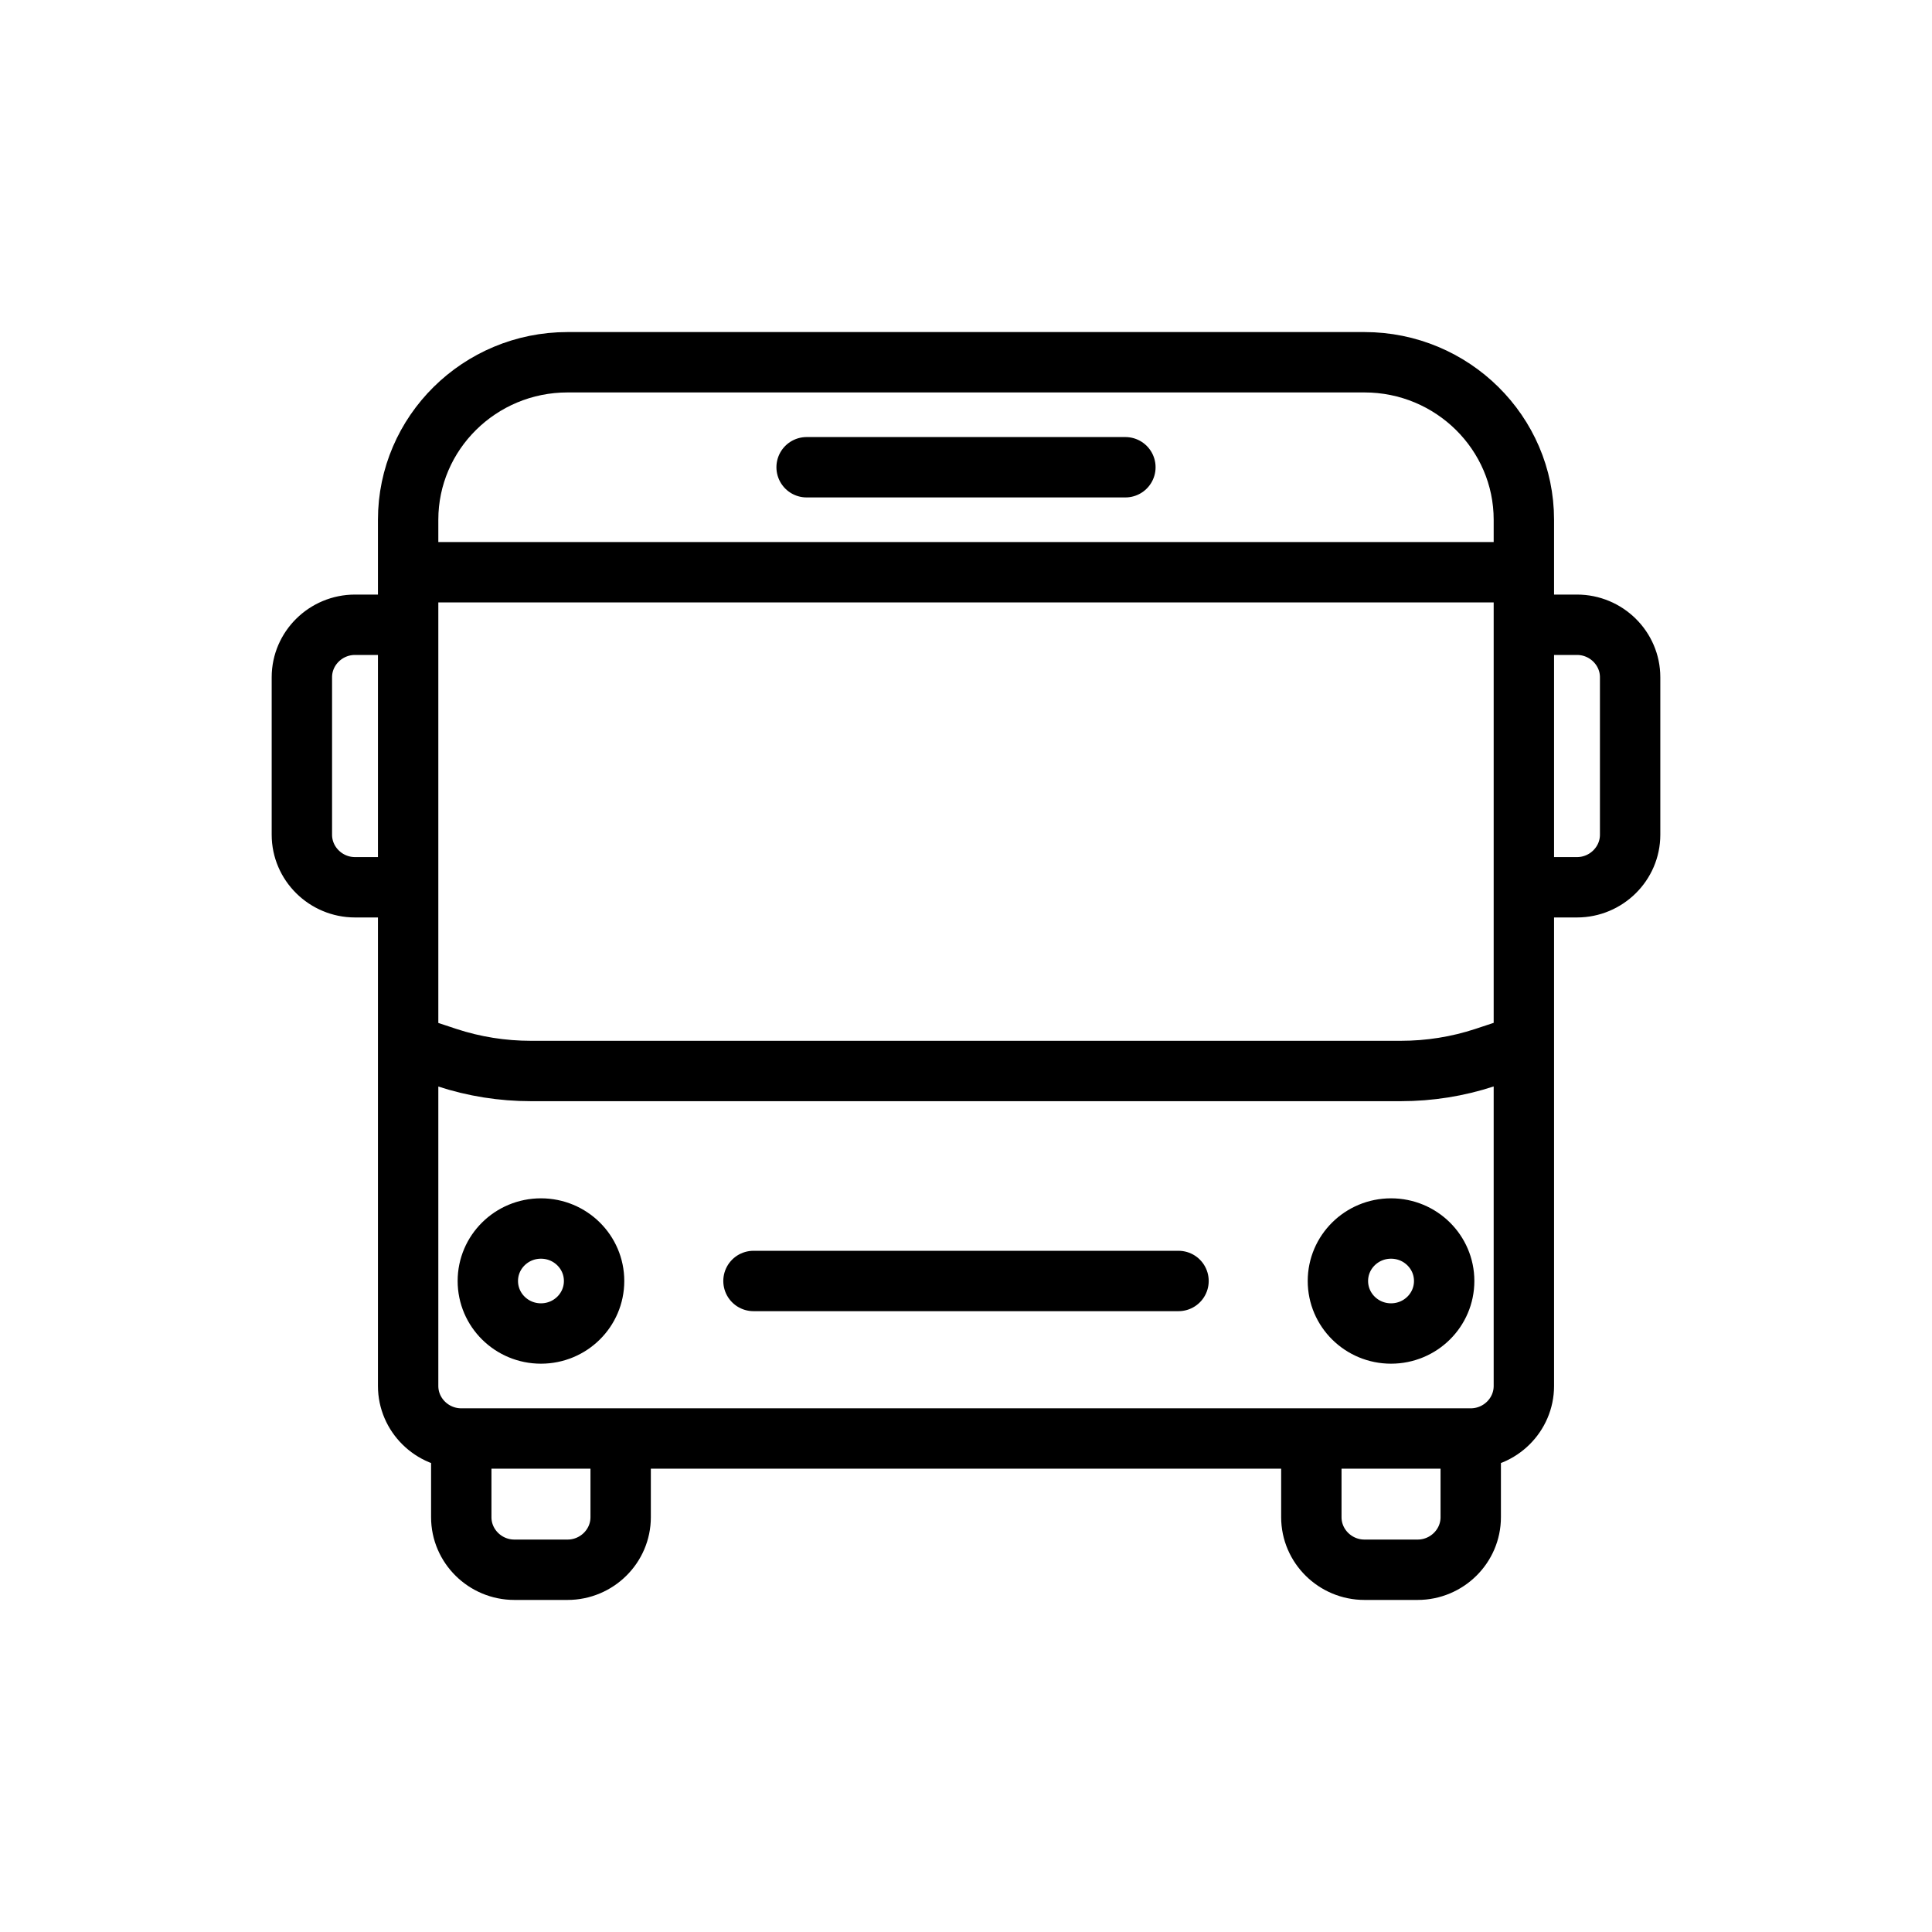 <svg width="32" height="32" viewBox="0 0 32 32" fill="none" xmlns="http://www.w3.org/2000/svg">
<g id="Travel=bus, Size=32px, stroke width=1px">
<path id="Vector" d="M13.36 7.739H18.64M6.76 9.478H25.24M12.48 21.217H19.52M21.72 23.826V25.13C21.72 25.609 22.116 26 22.6 26H23.48C23.964 26 24.36 25.609 24.36 25.13V23.826M24.36 23.826C24.844 23.826 25.24 23.435 25.24 22.956V8.609C25.24 7.17 24.056 6 22.6 6H9.4C7.944 6 6.76 7.17 6.76 8.609V22.956C6.76 23.435 7.156 23.826 7.64 23.826M24.36 23.826H7.64M7.64 23.826V25.13C7.64 25.609 8.036 26 8.52 26H9.4C9.884 26 10.28 25.609 10.28 25.13V23.826M6.76 14.696H5.88C5.396 14.696 5 14.304 5 13.826V11.217C5 10.739 5.396 10.348 5.88 10.348H6.76M25.24 10.348H26.12C26.604 10.348 27 10.739 27 11.217V13.826C27 14.304 26.604 14.696 26.12 14.696H25.24M6.76 17.304L7.402 17.517C7.851 17.665 8.322 17.739 8.793 17.739H23.203C23.674 17.739 24.144 17.665 24.593 17.517L25.236 17.304M9.84 21.217C9.84 21.698 9.446 22.087 8.96 22.087C8.474 22.087 8.08 21.698 8.08 21.217C8.08 20.737 8.474 20.348 8.96 20.348C9.446 20.348 9.84 20.737 9.84 21.217ZM23.92 21.217C23.92 21.698 23.526 22.087 23.04 22.087C22.554 22.087 22.16 21.698 22.16 21.217C22.16 20.737 22.554 20.348 23.04 20.348C23.526 20.348 23.92 20.737 23.92 21.217Z" stroke="black" stroke-linecap="round" stroke-linejoin="round"/>
</g>
</svg>
